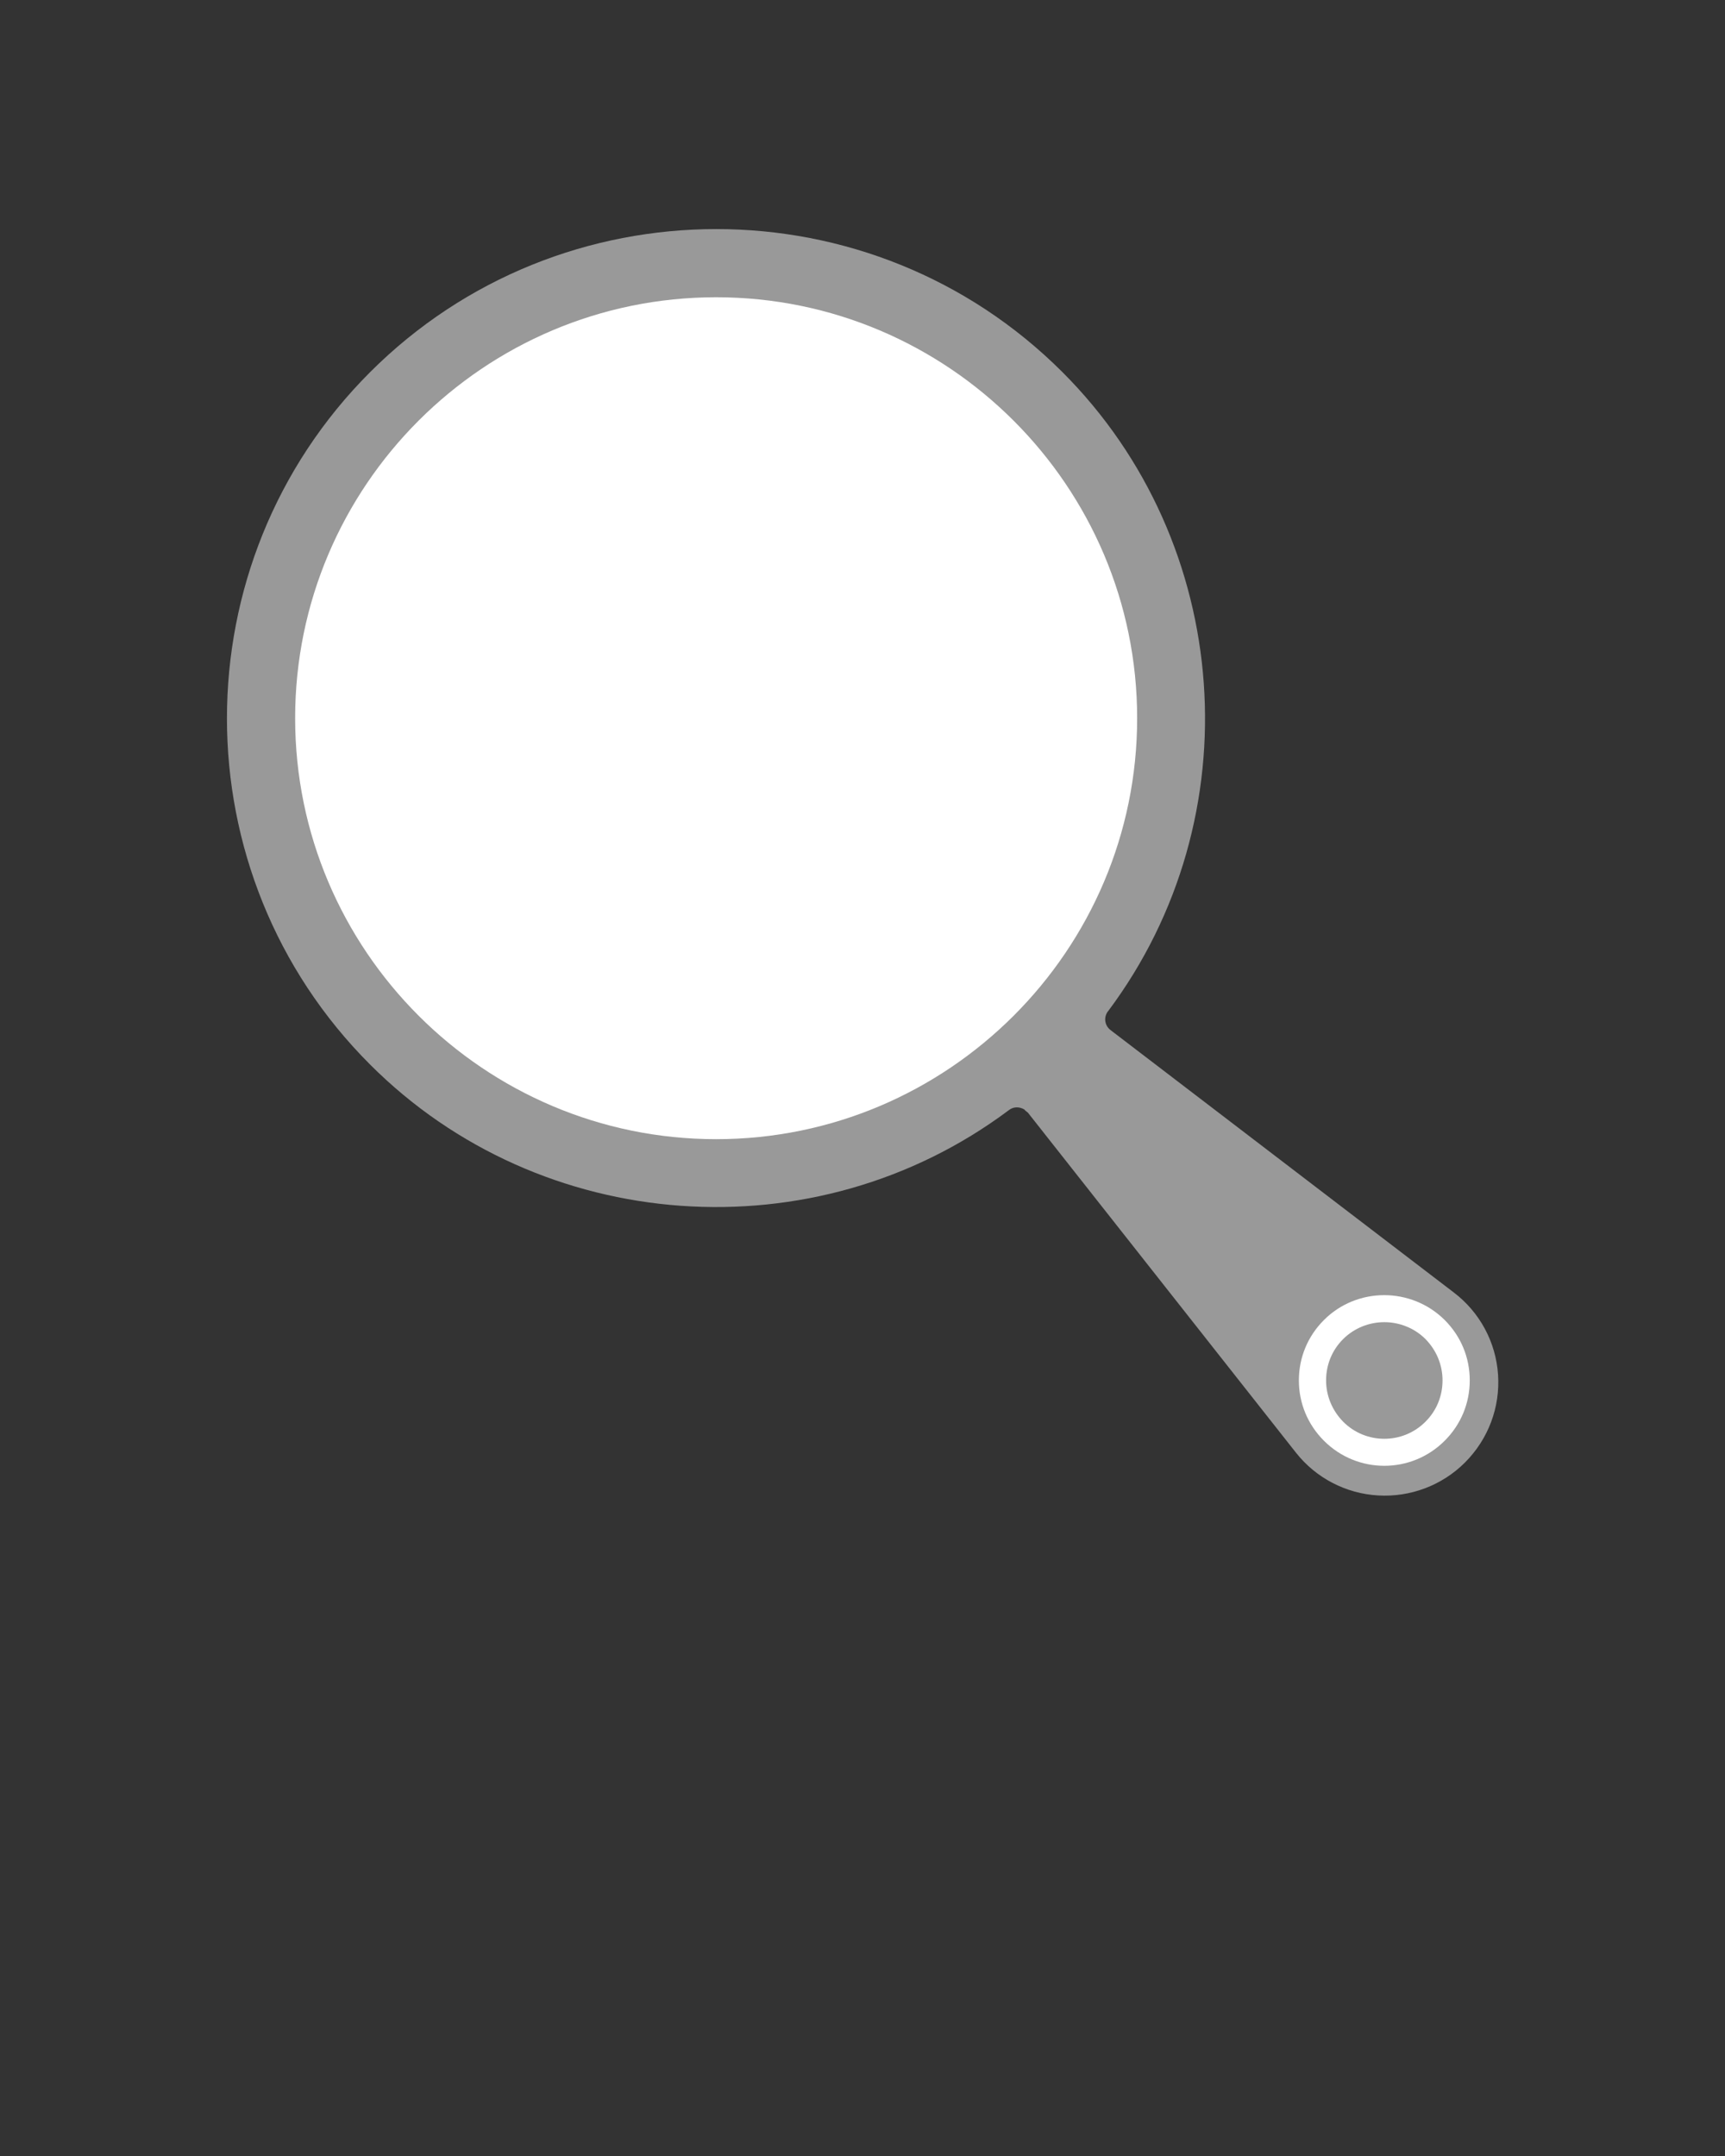 <?xml version="1.0" encoding="UTF-8" standalone="no"?>
<svg
   xmlns:dc="http://purl.org/dc/elements/1.1/"
   xmlns:cc="http://creativecommons.org/ns#"
   xmlns:rdf="http://www.w3.org/1999/02/22-rdf-syntax-ns#"
   xmlns:svg="http://www.w3.org/2000/svg"
   xmlns="http://www.w3.org/2000/svg"
   xmlns:sodipodi="http://sodipodi.sourceforge.net/DTD/sodipodi-0.dtd"
   xmlns:inkscape="http://www.inkscape.org/namespaces/inkscape"
   version="1.1"
   x="0px"
   y="0px"
   viewBox="0 0 64 80"
   style="enable-background:new 0 0 64 64;"
   xml:space="preserve"
   id="svg1175"
   sodipodi:docname="Magnifying Glass.svg"
   inkscape:version="1.0.1 (3bc2e813f5, 2020-09-07)"><rect x="0" y="0" width="64" height="80" fill="#333333" stroke="none"/><defs
     id="defs1179" /><sodipodi:namedview
     pagecolor="#ffffff"
     bordercolor="#666666"
     borderopacity="1"
     objecttolerance="10"
     gridtolerance="10"
     guidetolerance="10"
     inkscape:pageopacity="0"
     inkscape:pageshadow="2"
     inkscape:window-width="2880"
     inkscape:window-height="1706"
     id="namedview1177"
     showgrid="false"
     inkscape:zoom="17.819091"
     inkscape:cx="43.98582"
     inkscape:cy="44.862464"
     inkscape:window-x="-11"
     inkscape:window-y="252"
     inkscape:window-maximized="1"
     inkscape:current-layer="svg1175" /><g
     id="g1767"
     inkscape:export-xdpi="142.98712"
     inkscape:export-ydpi="142.98712"><path
       d="m 37.42,41.2 c 0,0 0,0 0,0 0.17,-0.14 0.39,-0.14 0.57,-0.04 0.02,0.01 0.03,0.02 0.04,0.04 0.03,0.03 0.07,0.05 0.1,0.08 l 0.01,0.01 c 0,0 0,0 0,0 0,0 0,0 0,0 l 9.94,12.61 c 0.74,0.94 1.85,1.52 3.05,1.59 1.19,0.07 2.37,-0.37 3.22,-1.22 0.87,-0.87 1.31,-2.05 1.23,-3.26 C 55.5,49.8 54.9,48.69 53.94,47.96 L 41.2,38.22 c -0.22,-0.17 -0.26,-0.48 -0.09,-0.7 0,0 0.01,0 0.01,-0.01 5.37,-7.18 4.64,-17.36 -1.7,-23.7 -7.08,-7.08 -18.61,-7.08 -25.69,0 -7.08,7.08 -7.08,18.61 0,25.69 6.33,6.34 16.51,7.07 23.69,1.7 z"
       id="path1169"
       style="fill:#999999" /><path
       d="m 49.12,48.98 c 1.23,-1.23 3.24,-1.23 4.48,0 0.6,0.6 0.93,1.39 0.93,2.24 0,0.85 -0.33,1.64 -0.93,2.24 -0.62,0.62 -1.43,0.93 -2.24,0.93 -0.81,0 -1.62,-0.31 -2.24,-0.93 -0.6,-0.6 -0.93,-1.39 -0.93,-2.24 0,-0.85 0.33,-1.64 0.93,-2.24 z"
       id="path1746"
       style="fill:#ffffff" /><path
       d="m 52.89,52.75 c 0.41,-0.41 0.63,-0.95 0.63,-1.53 0,-0.58 -0.23,-1.12 -0.63,-1.53 -0.42,-0.42 -0.98,-0.63 -1.53,-0.63 -0.55,0 -1.11,0.21 -1.53,0.63 -0.41,0.41 -0.63,0.95 -0.63,1.53 0,0.58 0.23,1.12 0.63,1.53 0.84,0.85 2.22,0.85 3.06,0 z"
       id="path1167"
       style="fill:#999999" /><path
       d="m 26.57,11.03 c 8.61,0 15.62,7.01 15.62,15.62 0,8.61 -7.01,15.62 -15.62,15.62 -8.61,0 -15.62,-7.01 -15.62,-15.62 0,-8.61 7,-15.62 15.62,-15.62 z"
       id="path1748"
       style="fill:#ffffff" /></g></svg>
